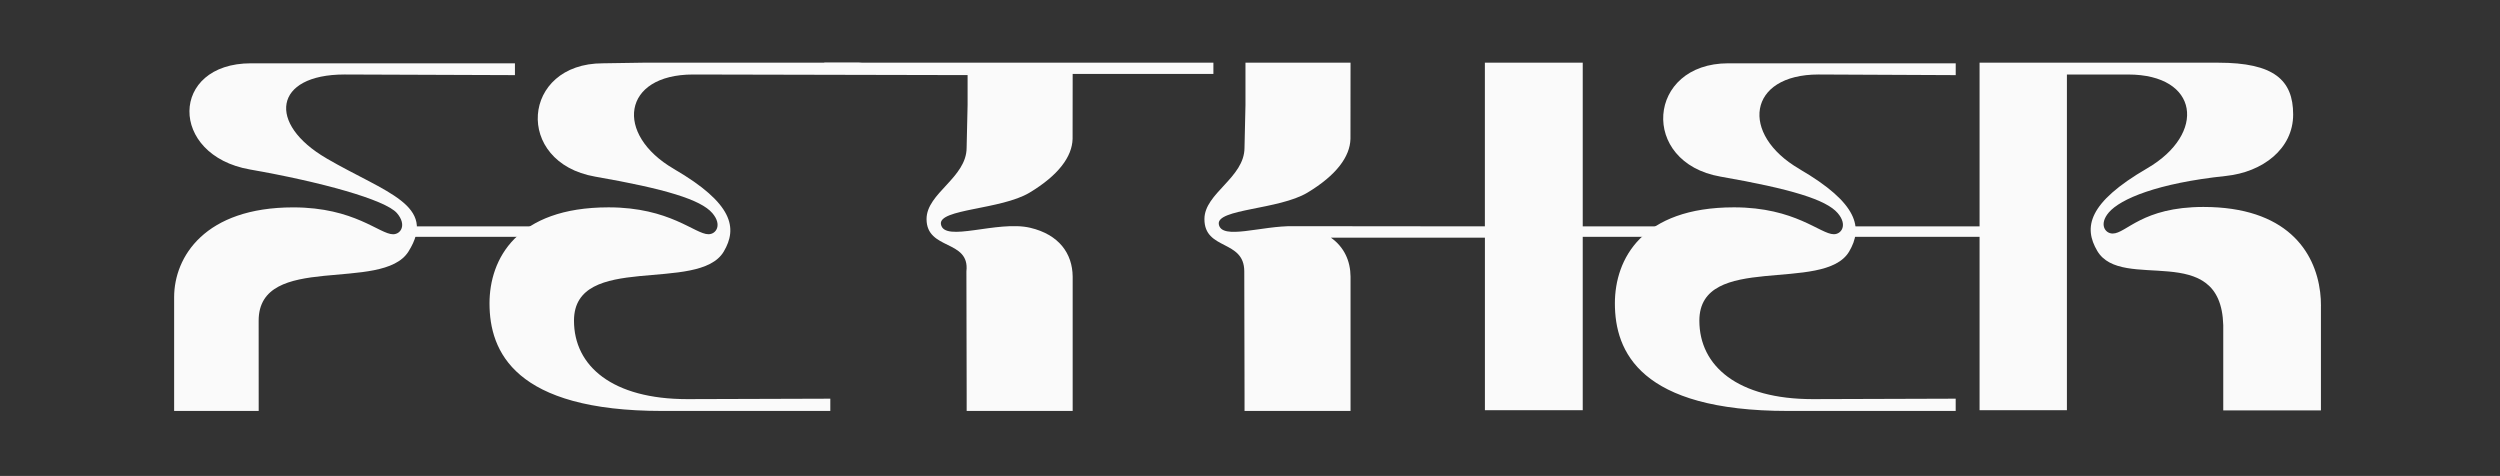 <svg width="457" height="87" viewBox="0 0 457 87" fill="none" xmlns="http://www.w3.org/2000/svg">
<rect x="0" y="0" width="457" height="87" fill="#333333" stroke="none"/>
<g clip-path="url(#clip0_515_11)">
<path d="M59.692 28.958C70.573 35.279 80.027 37.447 74.665 45.984C69.894 53.582 47.281 46.024 47.281 58.626C47.281 58.741 47.288 73.34 47.288 73.34V75.121H31.832V54.33C31.832 46.942 37.46 37.909 53.602 37.909C64.837 37.909 69.37 42.823 71.858 42.823C73.265 42.823 74.4 41.11 72.565 38.963C70.458 36.502 58.57 33.233 45.697 30.983C30.826 28.38 30.989 11.572 45.894 11.572H94.131V13.733L62.981 13.618C49.993 13.618 48.81 22.637 59.692 28.951V28.958Z" fill="#FAFAFA"/>
<path d="M123.18 30.882C134.062 37.203 134.83 41.703 132.308 45.978C127.741 53.706 104.925 46.019 104.925 58.62C104.925 66.932 111.946 72.96 125.641 72.96L151.781 72.879V75.122H121.08C94.043 75.122 89.482 64.24 89.482 55.459C89.482 47.385 94.396 37.903 111.252 37.903C122.487 37.903 127.027 42.817 129.508 42.817C130.915 42.817 132.057 41.105 130.215 38.957C128.108 36.496 121.665 34.532 108.799 32.289C93.914 29.693 95.287 11.573 110.192 11.573L151.774 10.936L179.787 13.734L126.694 13.619C113.706 13.619 112.299 24.561 123.18 30.875V30.882Z" fill="#FAFAFA"/>
<path d="M172.003 40.984C172.567 44.43 182.313 40.223 188.322 41.637C193.569 42.874 196.05 46.327 196.084 50.568V75.117H176.706V71.977L176.659 49.603C177.331 43.737 169.373 45.803 169.373 40.04C169.373 35.303 176.699 32.489 176.699 26.997C176.699 26.344 176.876 19.194 176.876 19.194V13.519H150.682V11.46H221.809V13.519H196.084L196.07 25.386C195.988 28.635 193.48 32.047 188.206 35.214C182.986 38.347 171.541 38.171 172.003 40.984Z" fill="#FAFAFA"/>
<path d="M289.324 11.46V74.988H271.442V43.445H243.29C245.696 45.151 246.859 47.672 246.879 50.575V75.124H227.502V71.984L227.454 49.609C227.454 43.744 220.168 45.81 220.168 40.047C220.168 35.309 227.495 32.495 227.495 27.004C227.495 26.351 227.672 19.201 227.672 19.201V11.46H246.879L246.865 25.386C246.784 28.635 244.276 32.047 239.002 35.214C233.782 38.347 222.343 38.171 222.798 40.991C223.281 43.968 230.628 41.229 236.494 41.345L271.435 41.379V11.46H289.318H289.324Z" fill="#FAFAFA"/>
<path d="M328.899 30.881C339.781 37.202 340.549 41.702 338.027 45.977C333.467 53.705 310.643 46.018 310.643 58.619C310.643 66.931 317.664 72.96 331.36 72.96L357.5 72.878V75.121H326.799C299.762 75.121 295.201 64.24 295.201 55.458C295.201 47.384 300.115 37.902 316.971 37.902C328.206 37.902 332.746 42.816 335.227 42.816C336.634 42.816 337.776 41.104 335.934 38.956C333.827 36.495 327.384 34.531 314.517 32.288C299.646 29.692 301.019 11.572 315.924 11.572H357.506V13.733L332.427 13.618C319.438 13.618 318.031 24.561 328.913 30.875L328.899 30.881Z" fill="#FAFAFA"/>
<path d="M424.266 55.924V75.022H406.411V59.431C405.976 43.751 387.883 53.49 383.377 45.864C380.855 41.589 381.623 37.09 392.505 30.769C403.379 24.448 402.013 13.621 389.025 13.621H377.831V74.988H361.865V11.46H405.5C415.675 11.46 419.189 14.62 419.189 20.934C419.189 27.248 413.574 31.462 406.907 32.162C394.319 33.488 387.604 36.376 385.497 38.83C383.655 40.978 384.791 42.691 386.197 42.691C388.678 42.691 391.56 37.831 402.788 37.831C417.924 37.831 423.205 45.905 424.123 53.395C424.232 54.245 424.272 55.088 424.272 55.917L424.266 55.924Z" fill="#FAFAFA"/>
<path fill-rule="evenodd" clip-rule="evenodd" d="M113.32 43.291H75.121V41.381H113.32V43.291Z" fill="#FAFAFA"/>
<path fill-rule="evenodd" clip-rule="evenodd" d="M376.884 43.291H338.686V41.381H376.884V43.291Z" fill="#FAFAFA"/>
<path fill-rule="evenodd" clip-rule="evenodd" d="M310.679 43.291H272.48V41.381H310.679V43.291Z" fill="#FAFAFA"/>
</g>
<defs>
<clipPath id="clip0_515_11">
<rect width="392.441" height="63.664" fill="white" transform="translate(31.832 11.46)"/>
</clipPath>
</defs>
</svg>
